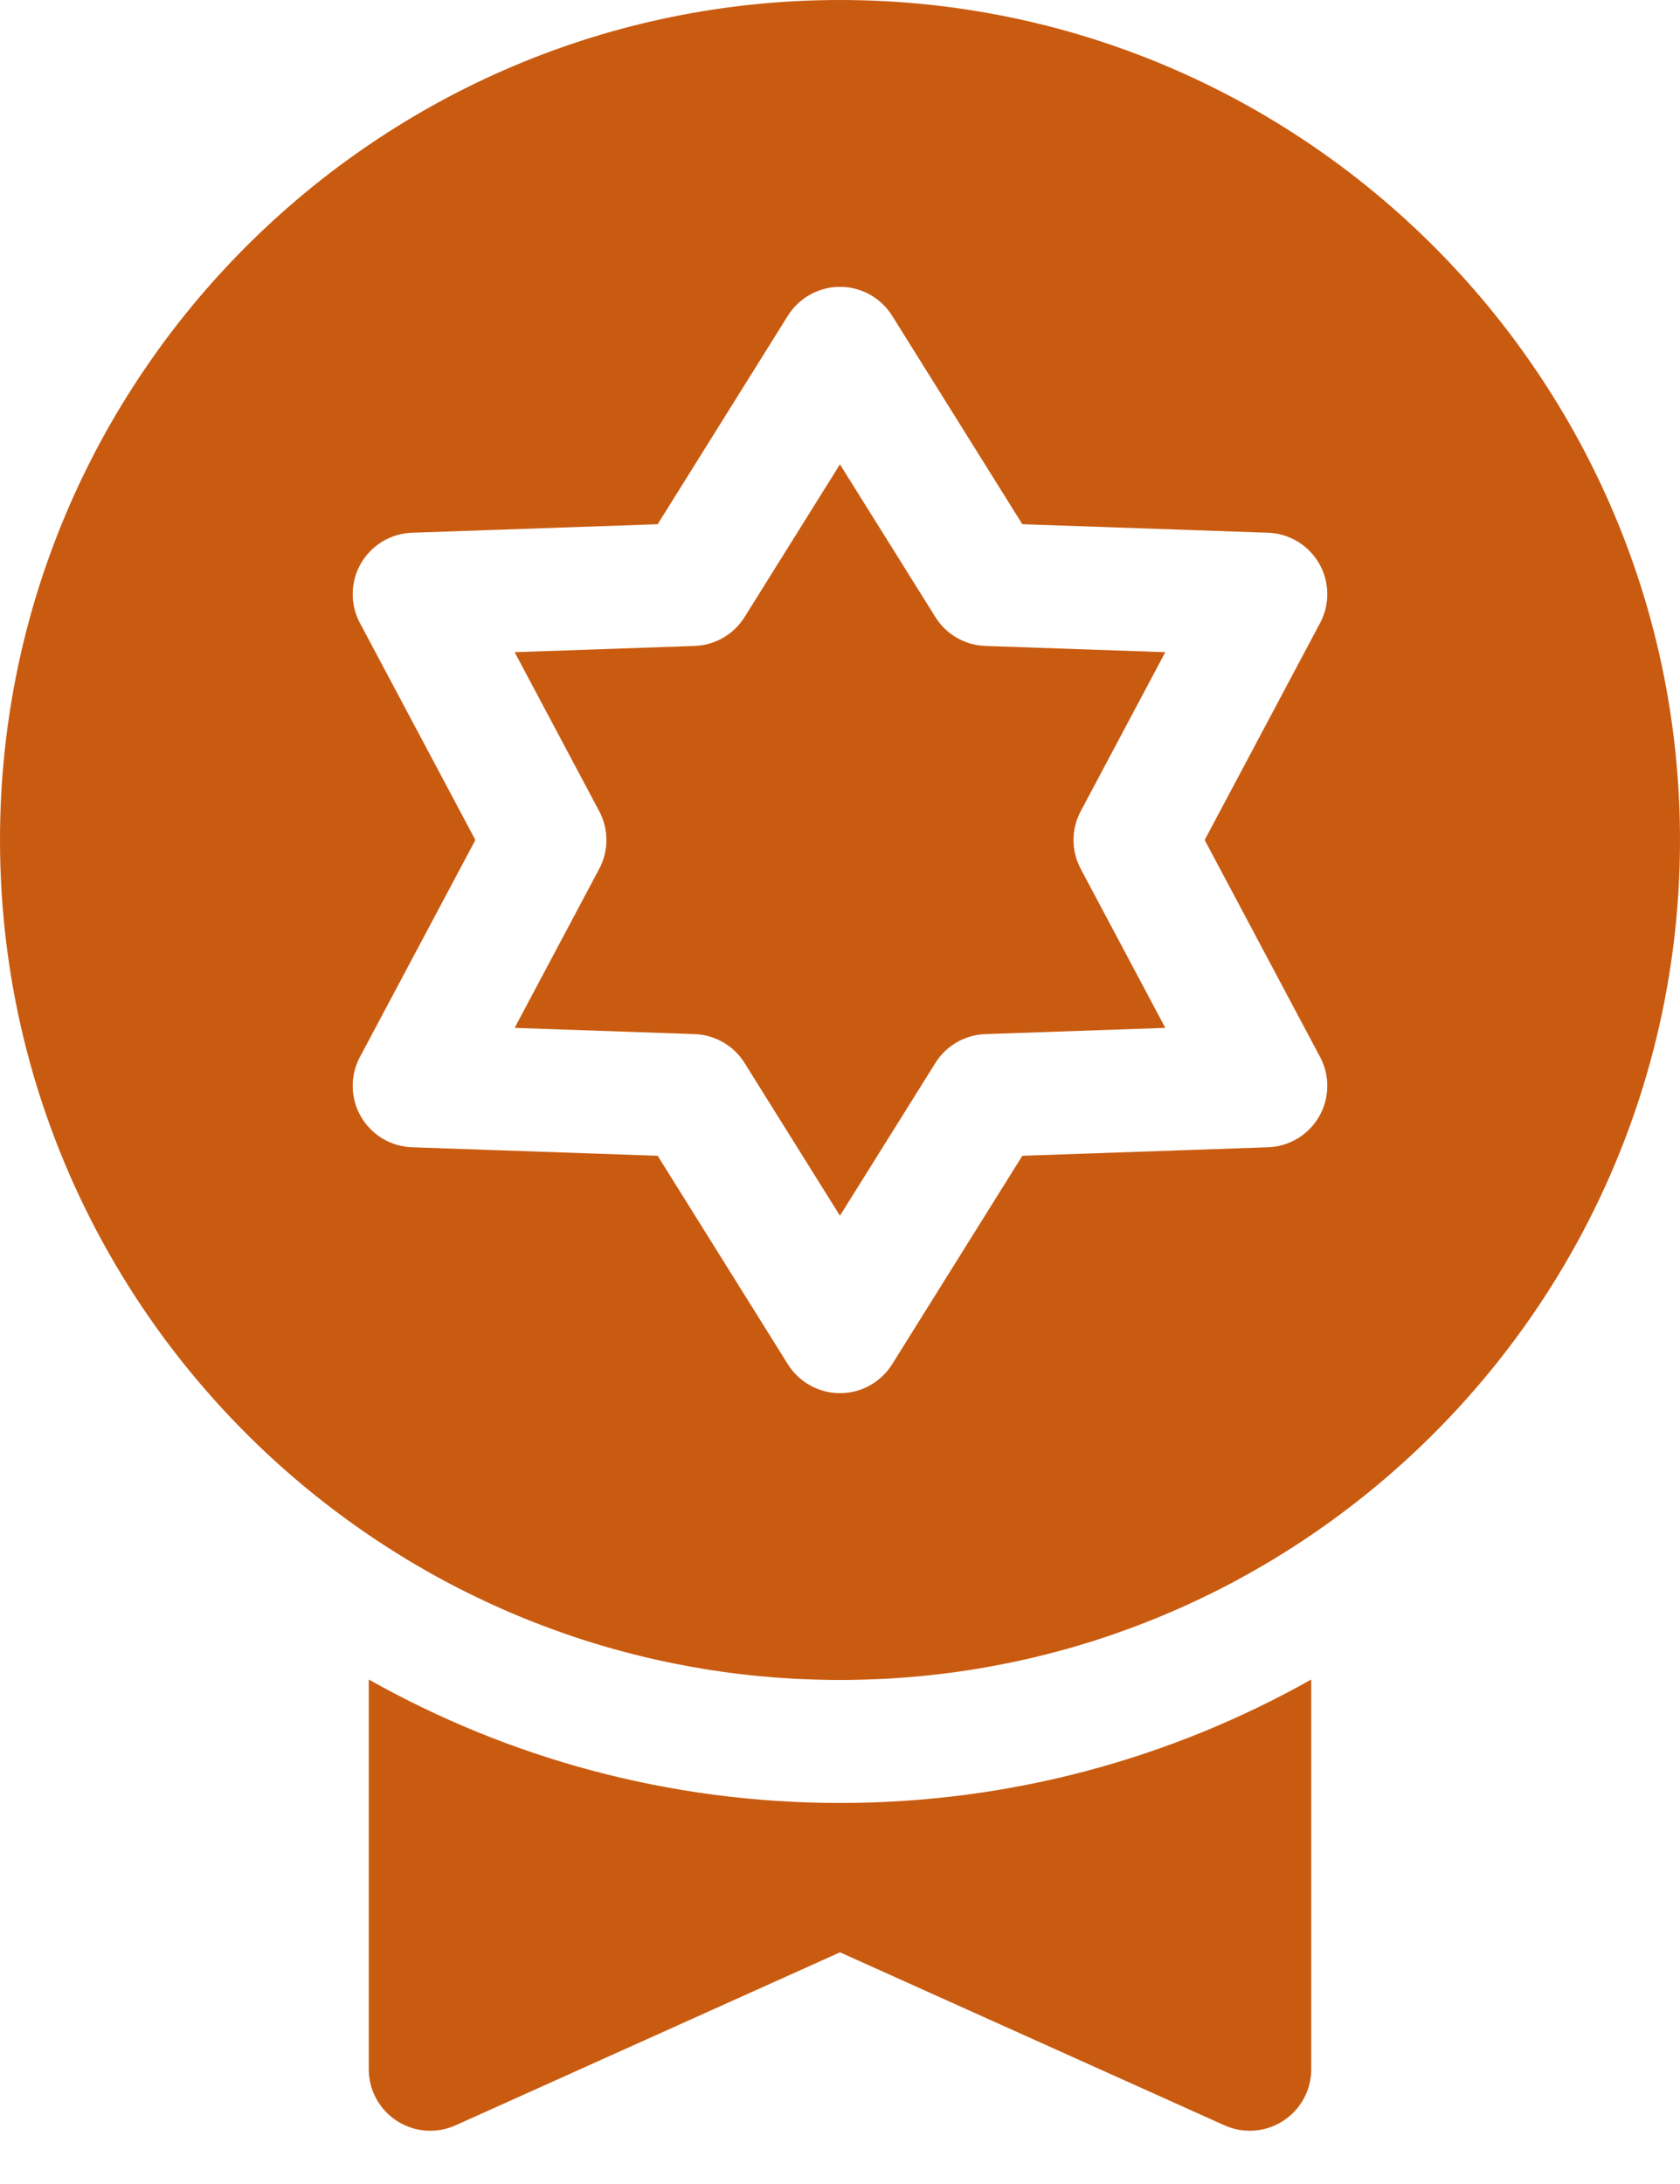 <svg width="30" height="39" viewBox="0 0 30 39" fill="none" xmlns="http://www.w3.org/2000/svg">
<path d="M15 32.196C11.945 32.196 9.074 31.394 6.585 29.991V36.952C6.585 37.324 6.774 37.671 7.087 37.873C7.4 38.076 7.794 38.105 8.133 37.953L15 34.863L21.867 37.953C22.011 38.017 22.164 38.049 22.317 38.049C22.525 38.049 22.733 37.99 22.913 37.873C23.226 37.671 23.415 37.324 23.415 36.952V29.991C20.926 31.394 18.055 32.196 15 32.196Z" fill="#C95B10"/>
<path d="M19.299 14.485L20.809 11.646L17.596 11.535C17.231 11.522 16.896 11.329 16.703 11.019L14.999 8.292L13.296 11.019C13.103 11.329 12.768 11.522 12.403 11.535L9.19 11.646L10.7 14.485C10.872 14.807 10.872 15.194 10.7 15.516L9.19 18.355L12.403 18.466C12.768 18.479 13.103 18.672 13.296 18.982L14.999 21.709L16.703 18.982C16.896 18.672 17.231 18.479 17.596 18.466L20.809 18.355L19.299 15.516C19.127 15.194 19.127 14.807 19.299 14.485Z" fill="#C95B10"/>
<path d="M15 0C6.729 0 0 6.729 0 15C0 20.217 2.677 24.819 6.729 27.507C6.77 27.534 6.81 27.561 6.85 27.587C6.899 27.619 6.948 27.65 6.998 27.681C7.038 27.707 7.08 27.733 7.121 27.758C7.17 27.789 7.218 27.819 7.268 27.849C7.333 27.888 7.399 27.927 7.466 27.966C7.527 28.002 7.59 28.038 7.652 28.073C7.697 28.098 7.742 28.123 7.786 28.148C7.836 28.175 7.885 28.202 7.935 28.229C7.981 28.253 8.027 28.278 8.073 28.302C8.122 28.327 8.17 28.352 8.218 28.377C8.295 28.416 8.373 28.455 8.45 28.492C8.504 28.519 8.557 28.544 8.611 28.569C8.663 28.594 8.715 28.618 8.767 28.642C8.815 28.664 8.863 28.686 8.912 28.707C8.964 28.731 9.017 28.754 9.069 28.777C9.116 28.797 9.162 28.817 9.208 28.836C9.299 28.874 9.39 28.912 9.482 28.948C9.522 28.964 9.562 28.979 9.603 28.995C9.664 29.018 9.726 29.042 9.787 29.065C9.833 29.082 9.879 29.099 9.924 29.115C9.985 29.137 10.045 29.158 10.105 29.179C10.148 29.194 10.191 29.209 10.234 29.224C10.331 29.256 10.428 29.288 10.526 29.319C10.559 29.329 10.593 29.339 10.626 29.349C10.698 29.371 10.771 29.393 10.844 29.414C10.886 29.426 10.929 29.438 10.971 29.45C11.039 29.469 11.107 29.487 11.175 29.505C11.215 29.515 11.255 29.526 11.294 29.536C11.397 29.562 11.5 29.588 11.604 29.612C11.629 29.618 11.654 29.623 11.678 29.629C11.763 29.648 11.847 29.666 11.932 29.684C11.971 29.692 12.011 29.7 12.05 29.708C12.125 29.723 12.2 29.737 12.276 29.751C12.312 29.758 12.349 29.765 12.386 29.771C12.494 29.79 12.602 29.809 12.711 29.826C12.727 29.828 12.743 29.83 12.759 29.832C12.855 29.847 12.952 29.86 13.048 29.873C13.085 29.878 13.122 29.882 13.158 29.887C13.239 29.897 13.32 29.906 13.401 29.915C13.436 29.918 13.471 29.922 13.506 29.926C13.618 29.937 13.731 29.947 13.845 29.956C13.852 29.956 13.86 29.957 13.867 29.957C13.974 29.965 14.081 29.972 14.189 29.978C14.224 29.98 14.259 29.981 14.294 29.983C14.379 29.987 14.463 29.99 14.548 29.992C14.583 29.994 14.617 29.995 14.652 29.995C14.768 29.998 14.884 30 15 30C15.117 30 15.233 29.998 15.348 29.995C15.383 29.995 15.418 29.994 15.452 29.992C15.537 29.99 15.622 29.987 15.706 29.983C15.741 29.981 15.776 29.98 15.811 29.978C15.919 29.972 16.026 29.965 16.133 29.957C16.14 29.957 16.148 29.956 16.156 29.956C16.269 29.947 16.382 29.937 16.494 29.926C16.529 29.922 16.564 29.918 16.599 29.915C16.68 29.906 16.761 29.897 16.842 29.887C16.879 29.882 16.915 29.878 16.952 29.873C17.049 29.86 17.145 29.847 17.241 29.832C17.257 29.83 17.273 29.828 17.289 29.826C17.398 29.809 17.506 29.79 17.615 29.771C17.651 29.765 17.688 29.758 17.724 29.751C17.8 29.737 17.875 29.723 17.95 29.708C17.99 29.7 18.029 29.692 18.068 29.684C18.153 29.666 18.237 29.648 18.322 29.629C18.346 29.623 18.371 29.618 18.396 29.612C18.5 29.588 18.603 29.562 18.706 29.536C18.745 29.526 18.785 29.515 18.825 29.505C18.893 29.487 18.961 29.469 19.029 29.45C19.071 29.438 19.114 29.426 19.157 29.414C19.229 29.393 19.302 29.371 19.374 29.349C19.407 29.339 19.441 29.329 19.474 29.319C19.572 29.288 19.669 29.256 19.766 29.224C19.809 29.209 19.852 29.194 19.895 29.179C19.955 29.158 20.016 29.137 20.076 29.115C20.122 29.099 20.167 29.082 20.213 29.065C20.275 29.042 20.336 29.018 20.397 28.995C20.438 28.979 20.478 28.964 20.518 28.948C20.61 28.912 20.701 28.874 20.792 28.836C20.838 28.817 20.885 28.796 20.931 28.776C20.984 28.754 21.036 28.731 21.089 28.707C21.137 28.686 21.185 28.664 21.233 28.642C21.285 28.618 21.337 28.594 21.389 28.569C21.443 28.544 21.496 28.519 21.55 28.492C21.628 28.455 21.705 28.416 21.782 28.377C21.83 28.352 21.878 28.327 21.927 28.302C21.973 28.277 22.019 28.253 22.065 28.229C22.115 28.202 22.164 28.175 22.213 28.148C22.259 28.123 22.303 28.098 22.348 28.073C22.41 28.037 22.473 28.002 22.534 27.966C22.601 27.927 22.667 27.888 22.732 27.849C22.782 27.819 22.83 27.789 22.879 27.758C22.92 27.733 22.962 27.707 23.002 27.681C23.052 27.65 23.101 27.619 23.15 27.587C23.19 27.561 23.23 27.534 23.271 27.507C27.323 24.819 30 20.216 30 15C30 6.729 23.271 0 15 0ZM23.573 18.875C23.751 19.209 23.744 19.611 23.555 19.939C23.365 20.267 23.02 20.474 22.642 20.487L18.256 20.639L15.931 24.362C15.73 24.683 15.379 24.878 15 24.878C14.621 24.878 14.27 24.683 14.069 24.362L11.744 20.639L7.358 20.487C6.98 20.474 6.635 20.267 6.445 19.939C6.256 19.611 6.249 19.209 6.427 18.875L8.489 15L6.427 11.125C6.249 10.791 6.256 10.389 6.445 10.061C6.635 9.733 6.98 9.526 7.358 9.513L11.744 9.361L14.069 5.638C14.27 5.317 14.621 5.122 15 5.122C15.379 5.122 15.73 5.317 15.931 5.638L18.256 9.361L22.642 9.513C23.02 9.526 23.365 9.733 23.555 10.061C23.744 10.389 23.751 10.791 23.573 11.125L21.512 15L23.573 18.875Z" fill="#C95B10"/>
</svg>
